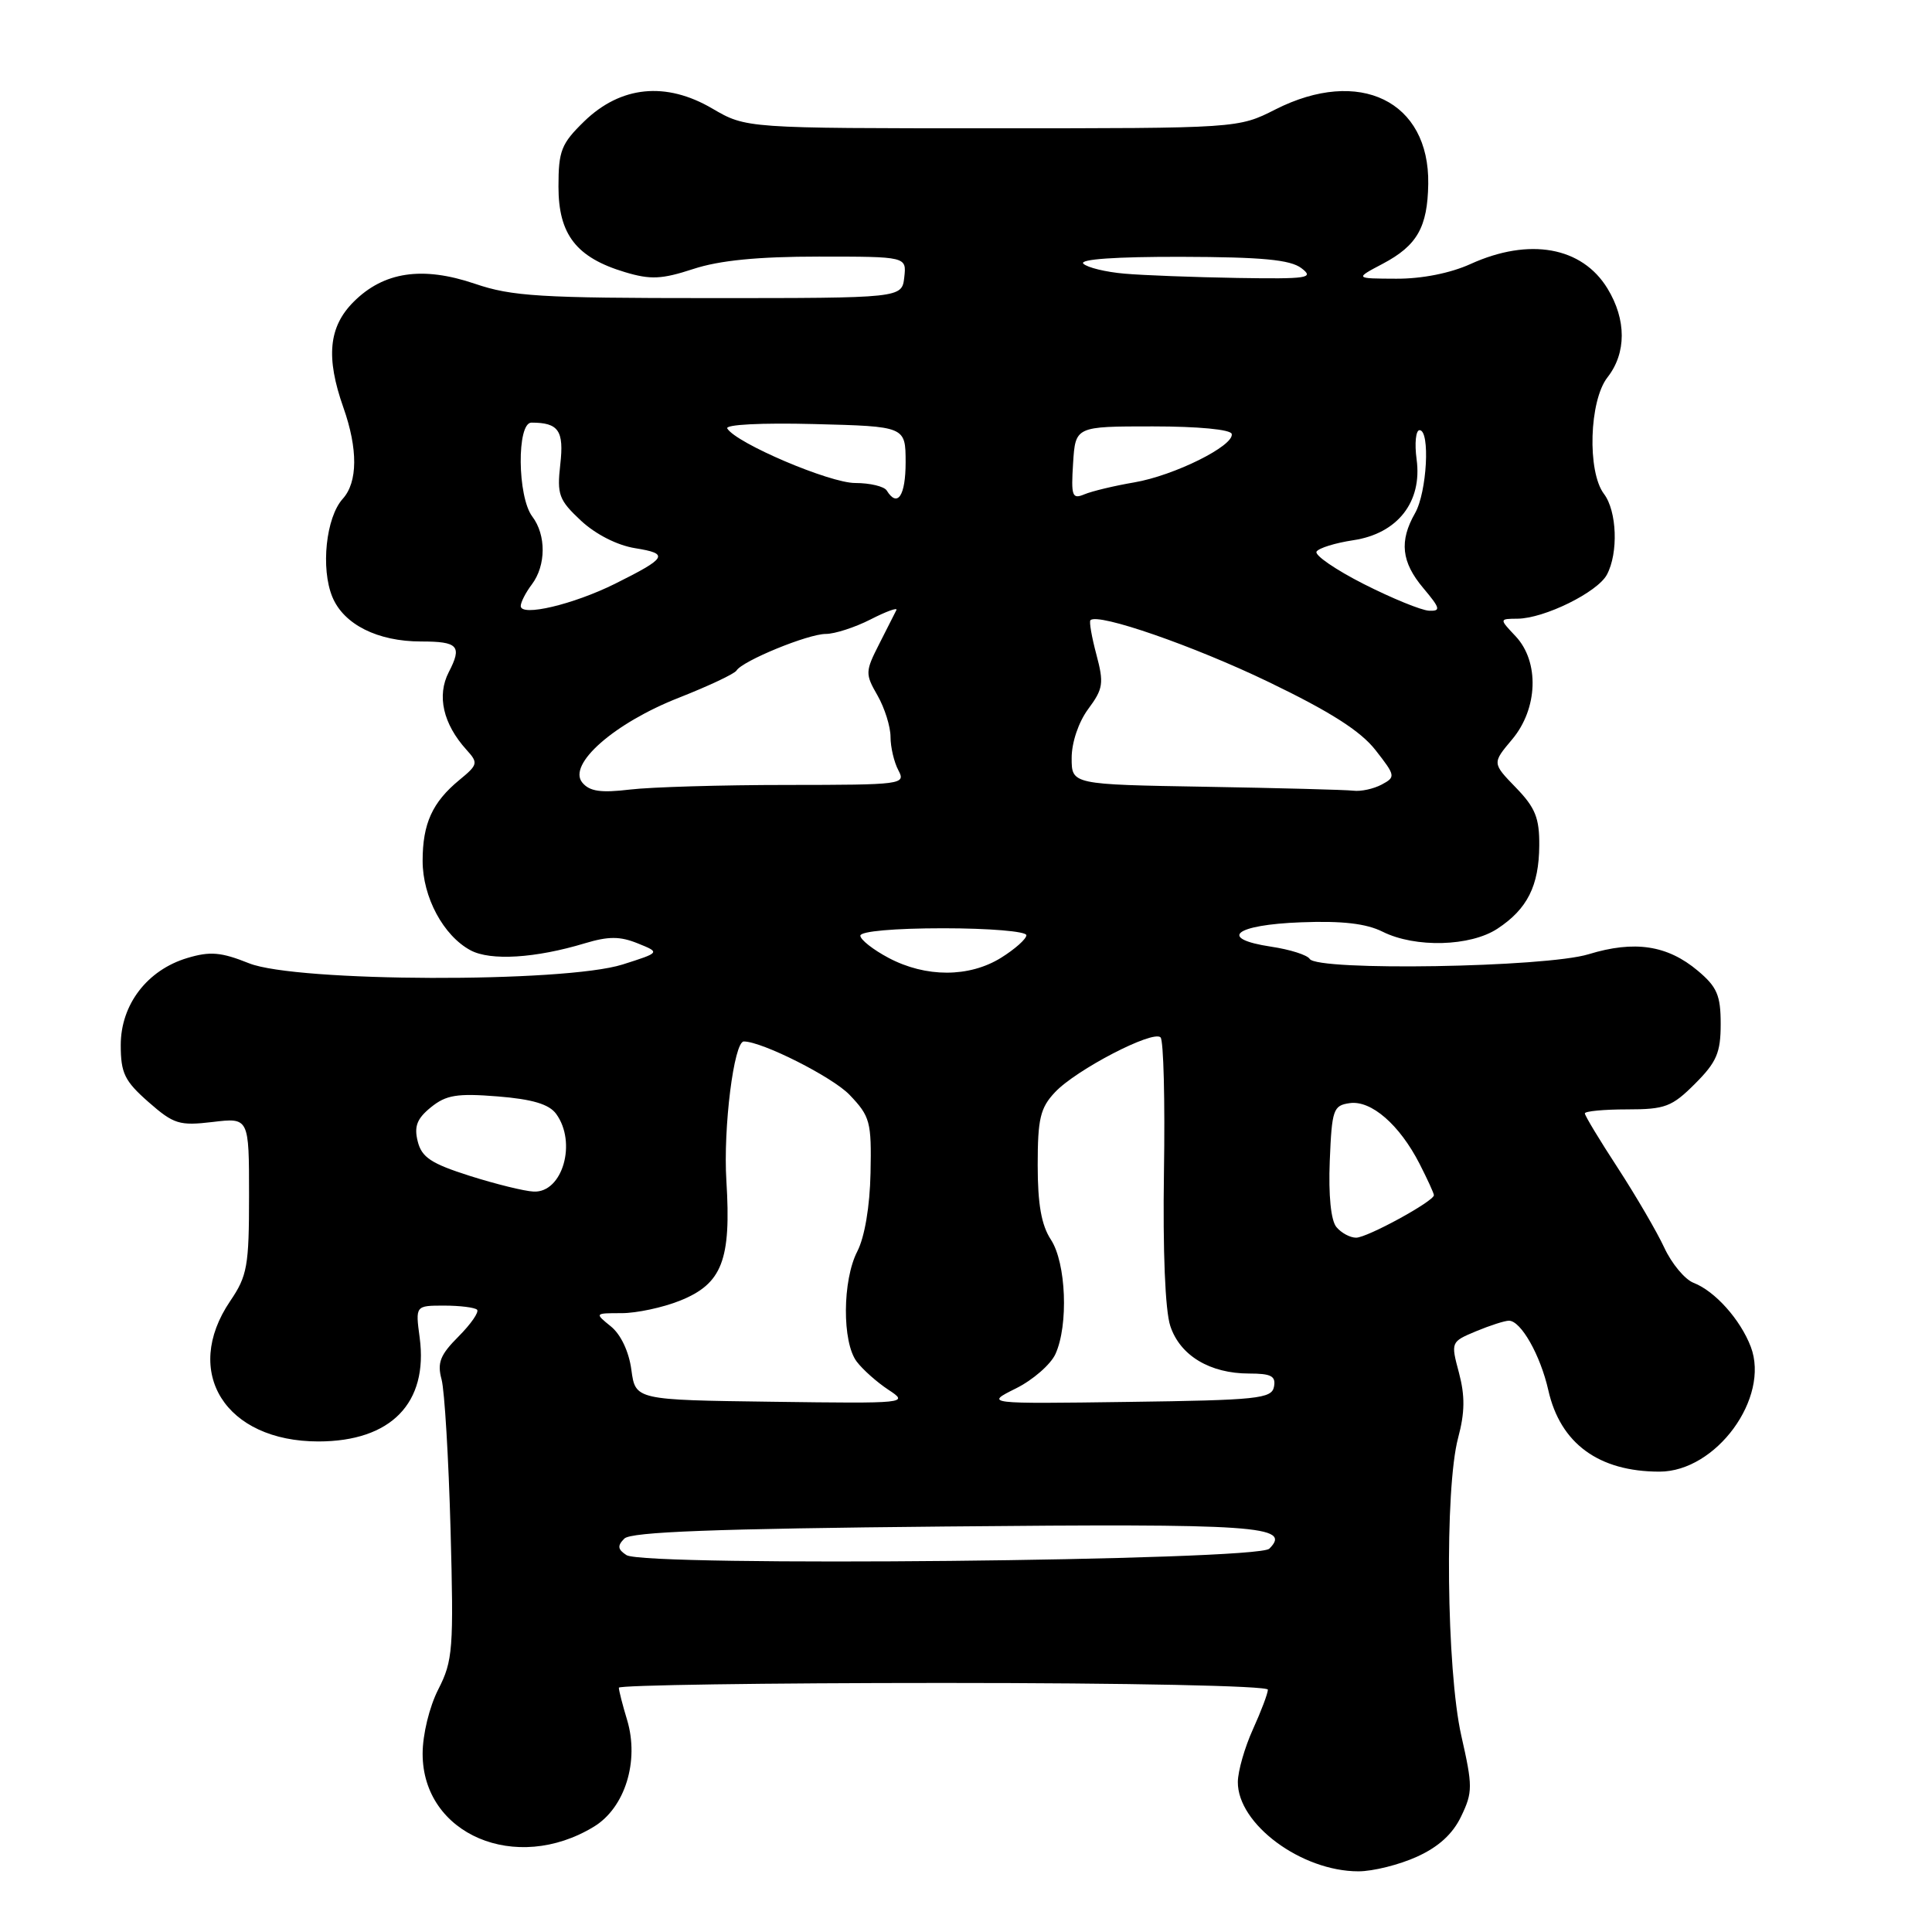 <?xml version="1.0" encoding="UTF-8" standalone="no"?>
<!DOCTYPE svg PUBLIC "-//W3C//DTD SVG 1.1//EN" "http://www.w3.org/Graphics/SVG/1.1/DTD/svg11.dtd" >
<svg xmlns="http://www.w3.org/2000/svg" xmlns:xlink="http://www.w3.org/1999/xlink" version="1.1" viewBox="0 0 256 256">
 <g >
 <path fill="currentColor"
d=" M 187.74 246.03 C 190.62 244.73 192.51 243.00 193.62 240.66 C 195.15 237.47 195.15 236.69 193.63 229.99 C 191.66 221.27 191.41 197.25 193.21 190.52 C 194.11 187.15 194.13 184.96 193.32 181.90 C 192.23 177.82 192.24 177.80 195.58 176.40 C 197.43 175.63 199.39 175.00 199.94 175.00 C 201.53 175.00 204.11 179.56 205.16 184.21 C 206.75 191.27 211.84 195.00 219.89 195.00 C 227.40 195.00 234.55 185.22 231.99 178.46 C 230.62 174.86 227.24 171.07 224.40 169.98 C 223.25 169.53 221.51 167.44 220.53 165.33 C 219.55 163.22 216.78 158.48 214.38 154.78 C 211.97 151.09 210.00 147.83 210.00 147.53 C 210.00 147.24 212.52 147.00 215.60 147.00 C 220.64 147.00 221.54 146.66 224.60 143.60 C 227.46 140.74 228.00 139.49 228.00 135.69 C 228.00 131.89 227.52 130.77 224.97 128.63 C 220.94 125.24 216.58 124.58 210.50 126.44 C 204.82 128.19 174.55 128.69 173.54 127.06 C 173.22 126.54 170.92 125.81 168.43 125.44 C 161.33 124.37 163.58 122.54 172.39 122.21 C 177.85 122.00 181.03 122.37 183.21 123.46 C 187.54 125.62 194.84 125.42 198.43 123.05 C 202.38 120.45 203.92 117.38 203.96 112.05 C 203.99 108.39 203.44 107.02 200.86 104.36 C 197.72 101.12 197.72 101.12 200.36 97.98 C 203.79 93.91 204.00 87.69 200.83 84.31 C 198.65 82.00 198.65 82.00 201.08 81.98 C 204.63 81.95 211.67 78.48 212.92 76.15 C 214.46 73.28 214.26 67.72 212.53 65.44 C 210.30 62.49 210.58 53.09 213.00 50.00 C 215.52 46.78 215.52 42.36 213.00 38.23 C 209.63 32.70 202.64 31.45 194.86 34.98 C 192.18 36.20 188.39 36.95 185.00 36.93 C 179.50 36.91 179.50 36.91 183.22 34.95 C 187.78 32.54 189.16 30.11 189.25 24.37 C 189.42 13.39 180.13 8.86 169.00 14.50 C 164.07 17.00 164.07 17.00 131.46 17.00 C 98.86 17.00 98.86 17.00 94.38 14.38 C 88.24 10.78 82.26 11.38 77.41 16.08 C 74.37 19.04 74.00 19.97 74.00 24.74 C 74.00 31.08 76.37 34.13 82.81 36.06 C 86.20 37.08 87.68 37.01 91.87 35.64 C 95.34 34.50 100.44 34.00 108.50 34.00 C 120.13 34.00 120.13 34.00 119.82 36.75 C 119.50 39.50 119.50 39.50 94.00 39.50 C 71.59 39.50 67.82 39.27 62.93 37.60 C 55.98 35.24 50.84 36.00 46.85 40.00 C 43.55 43.30 43.15 47.35 45.50 54.00 C 47.44 59.49 47.41 63.89 45.42 66.09 C 43.19 68.55 42.48 75.33 44.04 79.10 C 45.55 82.75 50.04 85.00 55.80 85.00 C 60.72 85.00 61.26 85.60 59.46 89.07 C 57.86 92.18 58.71 95.92 61.81 99.35 C 63.39 101.09 63.34 101.32 60.87 103.35 C 57.29 106.30 56.00 109.13 56.00 114.07 C 56.00 118.87 58.75 123.99 62.35 125.92 C 65.00 127.34 70.95 126.97 77.50 124.99 C 80.63 124.05 82.15 124.05 84.50 125.00 C 87.50 126.21 87.50 126.21 82.50 127.80 C 74.76 130.25 39.21 130.14 33.00 127.64 C 29.30 126.16 27.85 126.03 24.82 126.94 C 19.51 128.53 16.00 133.11 16.00 138.47 C 16.00 142.20 16.51 143.24 19.67 146.02 C 23.02 148.96 23.76 149.19 28.17 148.67 C 33.00 148.09 33.00 148.09 33.00 158.41 C 33.00 167.76 32.77 169.06 30.50 172.40 C 24.10 181.84 29.87 191.00 42.20 191.00 C 51.81 190.99 56.76 185.91 55.61 177.25 C 55.04 173.00 55.04 173.00 58.85 173.00 C 60.95 173.00 62.91 173.25 63.21 173.54 C 63.51 173.84 62.41 175.43 60.77 177.08 C 58.33 179.52 57.91 180.56 58.51 182.78 C 58.91 184.28 59.44 193.21 59.70 202.63 C 60.13 218.53 60.01 220.06 58.08 223.84 C 56.89 226.17 56.00 229.84 56.00 232.38 C 56.00 243.08 68.37 248.34 78.70 242.04 C 82.81 239.54 84.73 233.37 83.10 227.92 C 82.49 225.91 82.00 223.98 82.00 223.63 C 82.00 223.29 101.35 223.00 125.00 223.00 C 149.49 223.00 168.00 223.38 168.00 223.89 C 168.00 224.38 167.11 226.74 166.02 229.14 C 164.93 231.54 164.03 234.68 164.02 236.12 C 163.98 241.69 172.43 247.96 180.00 247.96 C 181.93 247.96 185.41 247.09 187.74 246.03 Z  M 83.01 206.06 C 81.84 205.30 81.78 204.82 82.73 203.87 C 83.62 202.98 94.73 202.56 125.22 202.27 C 166.70 201.87 171.22 202.18 168.19 205.21 C 166.58 206.82 85.43 207.63 83.01 206.06 Z  M 83.66 181.51 C 83.34 179.10 82.26 176.82 80.95 175.76 C 78.78 174.00 78.78 174.00 82.37 174.00 C 84.34 174.00 87.82 173.26 90.09 172.35 C 95.69 170.11 96.90 166.98 96.25 156.47 C 95.81 149.47 97.25 138.00 98.56 138.00 C 100.98 138.00 110.31 142.71 112.57 145.07 C 115.30 147.93 115.49 148.63 115.35 155.43 C 115.26 159.88 114.57 163.92 113.60 165.81 C 111.62 169.64 111.57 177.85 113.52 180.42 C 114.32 181.48 116.21 183.16 117.73 184.16 C 120.46 185.95 120.21 185.98 102.35 185.74 C 84.20 185.50 84.20 185.50 83.66 181.51 Z  M 134.60 183.98 C 136.86 182.86 139.22 180.80 139.85 179.42 C 141.60 175.59 141.27 167.34 139.25 164.26 C 137.99 162.34 137.50 159.56 137.50 154.38 C 137.50 148.24 137.84 146.80 139.79 144.73 C 142.58 141.75 152.79 136.45 153.78 137.46 C 154.18 137.86 154.38 145.88 154.23 155.28 C 154.07 165.76 154.39 173.66 155.07 175.70 C 156.36 179.62 160.32 182.00 165.52 182.00 C 168.44 182.00 169.08 182.34 168.81 183.75 C 168.51 185.33 166.65 185.53 149.49 185.76 C 130.50 186.02 130.50 186.02 134.60 183.98 Z  M 177.08 162.59 C 176.35 161.72 176.02 158.39 176.20 153.84 C 176.48 147.00 176.66 146.48 178.85 146.17 C 181.69 145.77 185.44 149.02 188.10 154.21 C 189.14 156.25 190.00 158.12 190.00 158.37 C 190.00 159.17 181.17 164.00 179.69 164.00 C 178.90 164.00 177.72 163.37 177.08 162.59 Z  M 62.25 155.81 C 57.13 154.18 55.88 153.36 55.35 151.24 C 54.85 149.25 55.25 148.22 57.10 146.72 C 59.11 145.09 60.56 144.85 65.94 145.28 C 70.55 145.65 72.75 146.31 73.69 147.59 C 76.47 151.39 74.54 158.08 70.71 157.89 C 69.50 157.84 65.69 156.90 62.25 155.81 Z  M 117.75 126.93 C 115.69 125.84 114.00 124.51 114.00 123.98 C 114.00 123.40 118.51 123.00 125.00 123.00 C 131.05 123.00 136.00 123.41 136.00 123.92 C 136.00 124.42 134.48 125.77 132.63 126.92 C 128.41 129.53 122.68 129.54 117.75 126.93 Z  M 77.16 103.70 C 75.16 101.29 81.39 95.81 89.96 92.45 C 93.89 90.90 97.32 89.29 97.59 88.85 C 98.39 87.56 107.07 84.00 109.42 84.00 C 110.60 84.00 113.27 83.14 115.35 82.08 C 117.42 81.02 118.96 80.46 118.78 80.83 C 118.60 81.20 117.57 83.22 116.50 85.33 C 114.64 88.99 114.63 89.29 116.28 92.16 C 117.22 93.81 118.00 96.28 118.00 97.65 C 118.00 99.01 118.47 101.00 119.04 102.07 C 120.04 103.94 119.58 104.00 104.29 104.01 C 95.60 104.01 86.24 104.29 83.47 104.62 C 79.62 105.08 78.13 104.87 77.16 103.70 Z  M 159.75 104.25 C 142.00 103.95 142.00 103.95 142.00 100.44 C 142.00 98.38 142.91 95.68 144.20 93.94 C 146.18 91.27 146.29 90.53 145.28 86.74 C 144.66 84.42 144.30 82.37 144.49 82.18 C 145.49 81.18 158.18 85.58 168.13 90.38 C 176.28 94.31 180.28 96.86 182.26 99.39 C 184.92 102.79 184.95 102.96 183.08 103.96 C 182.01 104.53 180.31 104.90 179.32 104.77 C 178.32 104.65 169.51 104.42 159.75 104.25 Z  M 69.00 80.30 C 69.00 79.80 69.66 78.51 70.47 77.44 C 72.36 74.93 72.39 70.90 70.53 68.44 C 68.55 65.82 68.46 56.00 70.42 56.00 C 74.02 56.00 74.75 57.06 74.24 61.54 C 73.79 65.54 74.05 66.25 76.98 68.99 C 78.94 70.81 81.79 72.26 84.17 72.64 C 88.71 73.37 88.40 73.91 81.50 77.35 C 75.97 80.10 69.00 81.75 69.00 80.30 Z  M 180.71 77.39 C 176.97 75.49 174.16 73.56 174.45 73.09 C 174.74 72.62 176.93 71.94 179.33 71.58 C 185.18 70.70 188.47 66.51 187.71 60.88 C 187.42 58.75 187.60 57.00 188.10 57.00 C 189.53 57.00 189.08 65.24 187.50 68.00 C 185.39 71.70 185.69 74.48 188.59 77.92 C 190.85 80.61 190.95 80.99 189.34 80.92 C 188.33 80.87 184.44 79.28 180.71 77.39 Z  M 117.50 65.00 C 117.16 64.45 115.28 64.00 113.31 64.00 C 109.93 64.00 97.57 58.74 96.37 56.78 C 96.04 56.26 100.86 56.01 107.90 56.19 C 119.99 56.50 119.99 56.50 120.00 61.25 C 120.00 65.69 118.93 67.31 117.50 65.00 Z  M 142.19 61.38 C 142.50 56.50 142.50 56.50 152.75 56.50 C 158.77 56.50 163.09 56.91 163.21 57.50 C 163.55 59.06 155.58 63.02 150.29 63.92 C 147.65 64.37 144.69 65.08 143.69 65.50 C 142.07 66.18 141.91 65.76 142.19 61.38 Z  M 149.00 36.26 C 146.53 36.05 144.07 35.45 143.55 34.94 C 142.96 34.35 147.87 34.01 156.55 34.03 C 167.23 34.06 170.96 34.41 172.44 35.53 C 174.18 36.85 173.32 36.98 163.94 36.83 C 158.20 36.73 151.47 36.48 149.00 36.26 Z "/>
</g>
</svg>